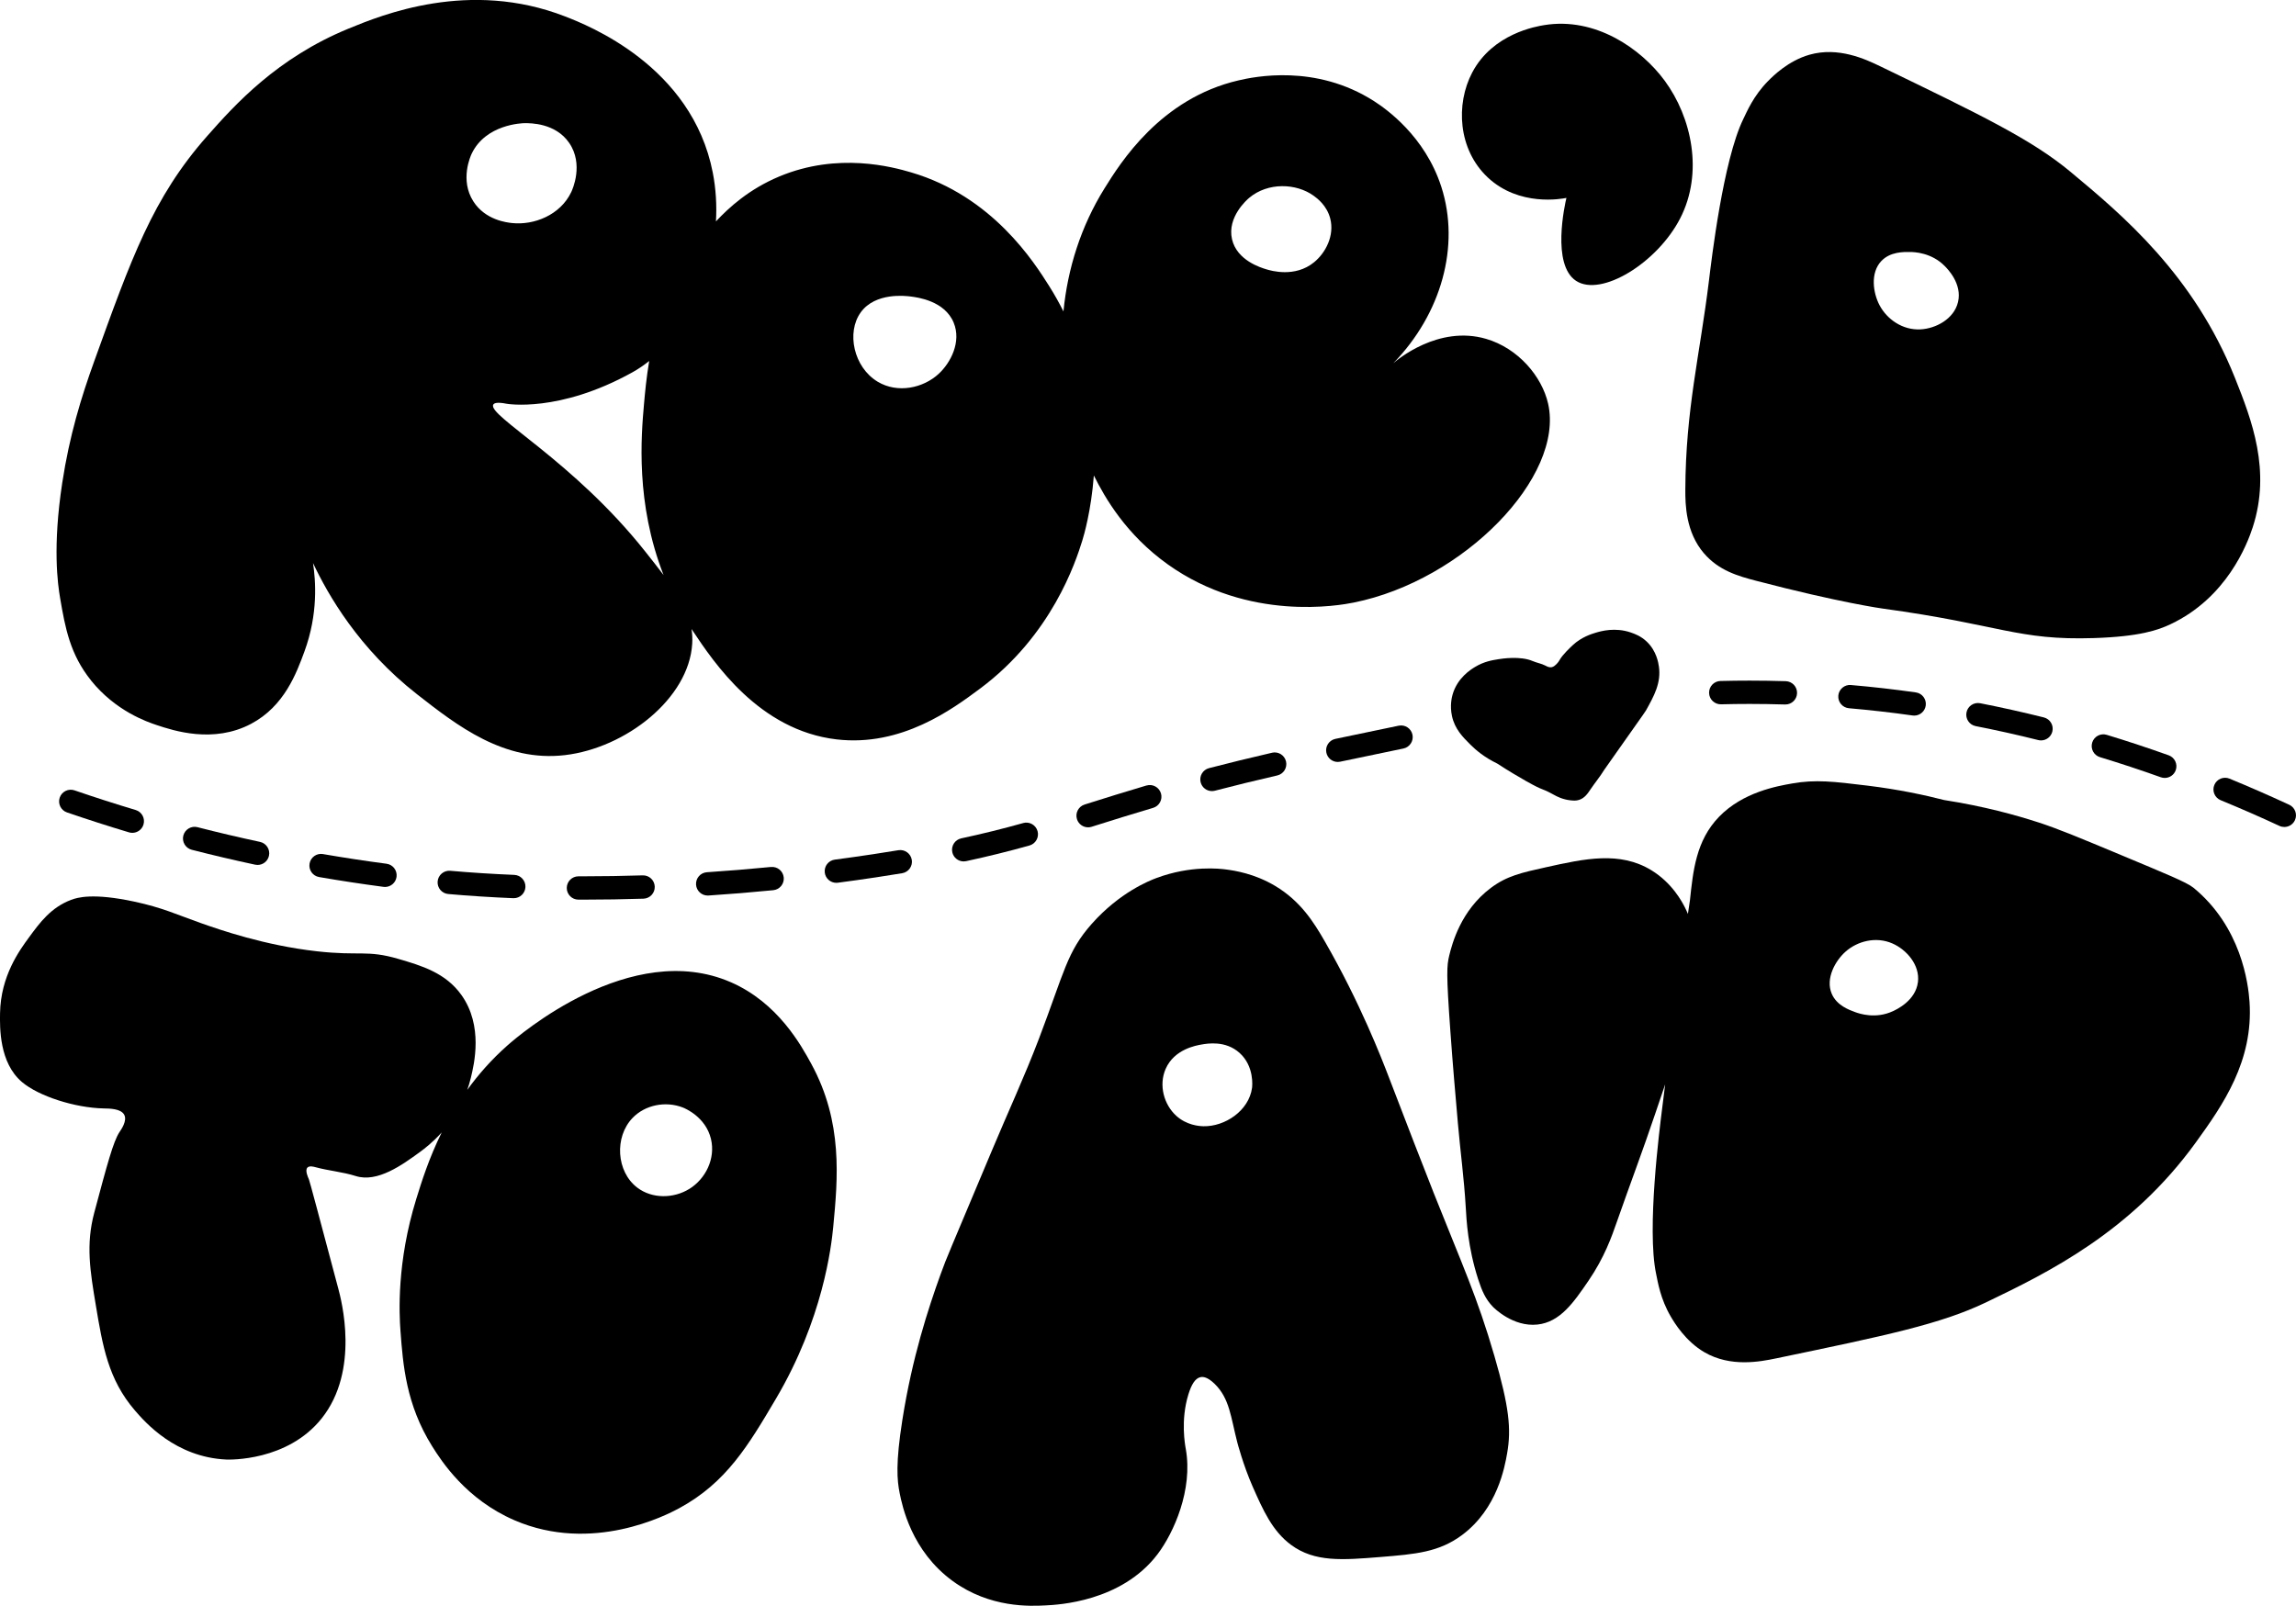 <?xml version="1.0" encoding="UTF-8"?>
<svg id="Layer_2" data-name="Layer 2" xmlns="http://www.w3.org/2000/svg" viewBox="0 0 1293.58 904.87">
  <g id="Layer_2-2" data-name="Layer 2">
    <g>
      <path d="M959.96,311.71c8.4,9.86,19.4,12.93,29.55,15.59,47.36,12.37,71.05,15.61,71.05,15.61,66.8,9.12,76.02,18.04,119.16,16.65,25.96-.84,36.24-4.54,43.17-7.81,31.61-14.91,43.18-44.95,46.34-54.71,10.33-31.95-.5-60.22-10.06-84.14-23.19-58-63.23-91.65-92.77-116.19-21.79-18.11-50.22-31.86-107.08-59.36-8.31-4.02-23.63-11.17-39.94-6.49-11.92,3.42-20.58,12.08-23.38,14.94-8.1,8.27-11.74,16.99-13.86,21.36-11.33,23.29-17.93,79.76-19.3,90.94-5.13,41.96-13.14,72.62-13.32,117.84-.03,8.5,.25,23.84,10.44,35.8Zm100.01-164.63c4.95-5.22,12.41-5.13,16.2-5.08,2.39,.03,12.03,.31,19.55,7.96,1.62,1.64,9.87,10.03,7.44,20.25-2.27,9.56-12.5,14.92-21.1,15.39-10.24,.55-18.97-5.8-23.07-13.52-3.7-6.95-5.39-18.29,.97-25Z"/>
      <path d="M1235.73,500.19c-3.71-3.03-15.91-8-39.99-18.06-24.01-10.03-36.01-15.05-47.33-18.72-12.55-4.07-30.52-9.08-53.04-12.58-10.73-2.75-25.42-5.95-43.1-8.11-19.45-2.38-29.45-3.53-42.51-1.24-8.61,1.51-27.79,4.88-41.24,18.78-13.02,13.46-14.62,30.55-16.4,47.1,0,0-.38,2.47-1.14,7.64-.48-1.15-.99-2.3-1.58-3.46-1.7-3.36-7.23-13.96-19.01-21.16-17.81-10.88-37.66-6.49-59.12-1.74-14.1,3.12-22.3,4.93-31.35,11.73-16.91,12.68-21.78,31.44-23.39,38.01-1.42,5.81-1.73,10.1,.61,42.58,1.46,20.34,2.72,34.43,4.23,51.84,1.37,15.79,3.52,31.51,4.43,47.33,.43,7.43,1.17,22.63,6.99,40.69,2.15,6.67,4.21,11.31,8.34,15.59,.65,.67,11.33,11.42,25.05,9.98,12.82-1.35,20.46-12.52,28.71-24.57,9.11-13.31,13.17-25.01,16.11-33.44,7.11-20.37,14.76-40.55,21.63-61,2.02-6.01,3.85-11.41,5.54-16.36-.56,4.47-1.14,9.09-1.74,13.88-1.39,11.18-8.7,67.56-3.37,92.9,1,4.75,2.41,14.09,8.26,24.08,2.02,3.45,8.32,13.95,19.05,20.17,14.68,8.5,31.28,5.28,40.32,3.4,61.84-12.87,92.76-19.3,118.3-31.58,34.62-16.64,81.63-39.55,118.21-90.18,15.09-20.89,32.46-45.68,30.2-79.18-.69-10.23-4.62-42.18-31.66-64.33Zm-155.17,53.28c-1.32,10.42-12,15.37-14.09,16.34-9.73,4.52-18.85,1.39-21.1,.58-3.57-1.29-10.58-3.82-13.38-10.45-3.6-8.52,1.97-18.54,7.88-23.75,6.55-5.78,16.96-8.66,26.35-4.54,7.89,3.46,15.58,12.08,14.35,21.82Z"/>
      <path d="M716.68,424.17c-12.48,2.88-24.1,5.72-35.51,8.68-3.51,.91-5.62,4.5-4.71,8.01,.77,2.96,3.43,4.92,6.35,4.92,.55,0,1.1-.07,1.66-.21,11.29-2.94,22.79-5.75,35.16-8.6,3.54-.81,5.74-4.34,4.93-7.88-.81-3.54-4.34-5.74-7.88-4.93Z"/>
      <path d="M788.04,408.92c-11.34,2.34-22.87,4.75-35.68,7.44-3.55,.75-5.83,4.23-5.08,7.78,.65,3.1,3.38,5.22,6.42,5.22,.45,0,.9-.05,1.36-.14,12.8-2.69,24.32-5.1,35.63-7.43,3.55-.73,5.84-4.21,5.11-7.76-.73-3.55-4.2-5.84-7.76-5.11Z"/>
      <path d="M985.73,383.53c-5.46,0-10.98,.07-16.42,.21-3.63,.09-6.49,3.11-6.4,6.74,.09,3.63,3.12,6.49,6.74,6.4,5.33-.14,10.74-.21,16.09-.21,6.58,0,13.3,.11,19.96,.31,.07,0,.14,0,.21,0,3.53,0,6.45-2.81,6.56-6.36,.11-3.63-2.74-6.66-6.36-6.77-6.8-.21-13.65-.32-20.37-.32Z"/>
      <path d="M1115.64,396.28c-3.55-.7-7.01,1.62-7.71,5.18-.7,3.56,1.62,7.01,5.18,7.71,11.7,2.29,23.55,4.93,35.22,7.85,.54,.13,1.07,.2,1.6,.2,2.94,0,5.62-1.99,6.37-4.98,.88-3.52-1.26-7.09-4.78-7.97-11.89-2.97-23.97-5.66-35.88-8Z"/>
      <path d="M1042.83,386c-3.6-.31-6.8,2.37-7.11,5.98-.31,3.61,2.37,6.8,5.98,7.11,11.89,1.03,23.94,2.4,35.84,4.08,.31,.04,.62,.07,.93,.07,3.22,0,6.03-2.37,6.5-5.65,.51-3.59-1.99-6.92-5.59-7.42-12.13-1.72-24.43-3.12-36.55-4.16Z"/>
      <path d="M1186.95,414.08c-3.47-1.06-7.14,.91-8.2,4.38-1.05,3.47,.91,7.14,4.38,8.2,11.4,3.46,22.94,7.27,34.29,11.33,.73,.26,1.48,.38,2.21,.38,2.7,0,5.23-1.68,6.19-4.36,1.22-3.42-.56-7.18-3.98-8.4-11.55-4.12-23.29-8-34.89-11.53Z"/>
      <path d="M434.37,488.54c-12,1.18-24.14,2.18-36.09,2.97-3.62,.24-6.36,3.37-6.12,6.99,.23,3.47,3.12,6.14,6.55,6.14,.14,0,.29,0,.44-.01,12.09-.79,24.38-1.8,36.52-3,3.61-.36,6.25-3.57,5.89-7.18-.36-3.61-3.57-6.26-7.18-5.89Z"/>
      <path d="M42,445.37c-3.43-1.18-7.17,.65-8.35,4.08-1.18,3.43,.65,7.17,4.08,8.35,11.53,3.96,23.29,7.74,34.93,11.23,.63,.19,1.26,.28,1.89,.28,2.83,0,5.44-1.84,6.29-4.69,1.04-3.48-.93-7.14-4.41-8.18-11.48-3.44-23.07-7.16-34.44-11.07Z"/>
      <path d="M111.29,466.12c-3.51-.9-7.09,1.22-8,4.73-.9,3.51,1.22,7.09,4.73,8,11.8,3.03,23.82,5.85,35.72,8.4,.46,.1,.93,.15,1.38,.15,3.03,0,5.76-2.11,6.42-5.19,.76-3.55-1.5-7.04-5.05-7.8-11.73-2.51-23.58-5.3-35.21-8.28Z"/>
      <path d="M645.92,442.63c-12.1,3.57-22.69,6.9-32.93,10.12l-1.92,.61c-3.46,1.09-5.39,4.78-4.3,8.24,.88,2.81,3.47,4.6,6.27,4.6,.65,0,1.32-.1,1.97-.3l1.93-.61c10.19-3.2,20.72-6.52,32.71-10.05,3.48-1.03,5.47-4.68,4.44-8.16-1.03-3.48-4.68-5.47-8.16-4.44Z"/>
      <path d="M1289.77,453.49c-11.12-5.16-22.44-10.11-33.64-14.72-3.36-1.38-7.19,.22-8.57,3.58-1.38,3.36,.23,7.19,3.58,8.57,11.02,4.53,22.16,9.4,33.1,14.48,.9,.42,1.84,.61,2.76,.61,2.48,0,4.85-1.41,5.96-3.8,1.53-3.29,.1-7.2-3.19-8.73Z"/>
      <path d="M182,481.27c-3.58-.62-6.97,1.78-7.59,5.36-.62,3.58,1.78,6.97,5.36,7.59,12,2.07,24.2,3.93,36.28,5.52,.29,.04,.58,.06,.87,.06,3.25,0,6.07-2.41,6.5-5.71,.47-3.6-2.06-6.9-5.66-7.37-11.9-1.57-23.93-3.4-35.76-5.44Z"/>
      <path d="M513.7,484.51c-.59-3.58-3.98-6-7.55-5.41-4.62,.76-9.45,1.53-14.37,2.27-7.11,1.07-14.32,2.09-21.43,3.03-3.6,.47-6.13,3.77-5.66,7.37,.43,3.31,3.26,5.71,6.51,5.71,.29,0,.57-.02,.86-.06,7.19-.95,14.49-1.98,21.68-3.06,4.98-.75,9.88-1.53,14.56-2.3,3.58-.59,6-3.98,5.41-7.56Z"/>
      <path d="M253.69,490.7c-3.61-.32-6.8,2.35-7.12,5.96-.32,3.61,2.35,6.8,5.96,7.12,11.6,1.03,23.93,1.82,36.66,2.35,.09,0,.19,0,.28,0,3.5,0,6.41-2.76,6.56-6.29,.15-3.63-2.66-6.69-6.29-6.84-12.53-.52-24.66-1.3-36.05-2.31Z"/>
      <path d="M576.47,463.8c-11.65,3.26-23.06,6.08-34.9,8.62-3.55,.76-5.8,4.26-5.04,7.8,.66,3.08,3.39,5.19,6.42,5.19,.46,0,.92-.05,1.39-.15,12.1-2.6,23.77-5.49,35.67-8.82,3.49-.98,5.53-4.6,4.56-8.1-.98-3.49-4.6-5.53-8.1-4.56Z"/>
      <path d="M329.09,493.81c-1.07,0-2.13,0-3.18,0h-.02c-3.62,0-6.56,2.93-6.57,6.55-.01,3.63,2.92,6.58,6.55,6.59,1.07,0,2.14,0,3.22,0,11,0,22.25-.18,33.44-.54,3.63-.12,6.47-3.15,6.36-6.78-.12-3.63-3.15-6.47-6.78-6.36-11.05,.35-22.16,.53-33.01,.53Z"/>
      <path d="M838.16,99.94c17.76,16.7,41.92,12.09,44.37,11.58-.87,3.71-8.5,37.6,5.44,46.74,14.16,9.29,45.72-10.12,58.62-35.14,13.3-25.79,6.5-57-8.68-77.63-13.47-18.3-39.22-36-67.83-31.35-4.42,.72-29,4.72-40.6,26.68-9.43,17.86-8.04,43.39,8.68,59.11Z"/>
      <path d="M51.3,383.47c13.82,17.17,31.4,23.26,37.05,25.13,9.32,3.09,31.85,10.57,53.16-.75,18.68-9.92,25.51-28.47,30.02-40.75,7.83-21.29,6.3-40.16,4.83-49.8,8.44,17.86,25.73,48.22,58.64,73.95,22.6,17.67,48.96,38.27,83.24,34.27,34.33-4.01,69.92-31.9,71.76-62.82,.17-2.87,.03-5.6-.39-8.27,.19,.29,.38,.58,.57,.87,12.03,18.05,37.5,56.24,81.15,61.35,36.58,4.28,65.31-17.07,80.74-28.54,40.55-30.14,54.01-71.57,57.7-83.47,.93-3,5-16.85,6.51-36.71,6.19,12.46,18.12,33.33,41.76,50.17,45.54,32.45,96.79,23.03,104.57,21.47,62.19-12.46,118.88-70.99,109.61-112.08-3.48-15.41-16.89-31.25-34.91-36.53-26.99-7.91-50.31,11.97-52.34,13.75,27-27.76,37.87-66.02,27.07-99.47-9.23-28.57-31.12-43.88-37.78-48.17-33-21.24-67.81-13.78-76.44-11.78-44.03,10.18-66.65,46.56-75.57,60.92-13.27,21.34-20.76,45.21-23.09,69.29-2.35-4.71-4.98-9.42-7.93-14.11-8.55-13.57-31.99-50.78-77.91-64.25-10.29-3.02-41.09-11.57-74.28,2.31-17.06,7.14-28.42,17.55-35.67,25.31,.52-9.08,0-18.32-1.78-27.46-11.71-60.22-70.68-83.16-83.16-88.02-54.09-21.04-103.23-.88-121.96,6.8-40.34,16.55-63.99,42.75-79.8,60.66-30.73,34.81-42.7,68.97-63.63,126.96-7.23,20.03-13.89,41.62-17.97,68.38-5.51,36.11-2.56,56.97-1.18,65.05,2.85,16.69,5.6,31.63,17.42,46.32ZM703.82,111.47c10.51-8.82,26.44-8.32,36.39-1.11,1.9,1.38,7.36,5.45,9.25,12.77,2.47,9.53-2.5,19.26-9.1,24.65-10.78,8.81-24.31,4.75-26.81,4-3.11-.93-16.67-4.99-19.43-16.99-2.86-12.48,8.53-22.34,9.69-23.31Zm-218.87,64.53c8.27-11.42,25.45-9.26,28.12-8.92,3.89,.49,19.12,2.41,24.23,14.72,4.47,10.78-1.67,22.63-8.49,28.9-8.69,8-23.07,11.15-34.32,4.4-13.55-8.14-17.73-27.78-9.54-39.09Zm-119.19,27.44c-1.56,9.25-2.34,17.59-2.94,24.39-1.54,17.65-4.85,55.68,11.04,96.21-3.03-4.03-6.47-8.39-10.3-13.22-40.48-51.11-89.1-76.68-85.64-82.82,.44-.77,1.9-1.59,7.47-.49,0,0,29.52,5.32,71.02-17.77,3.22-1.79,6.33-3.92,9.34-6.31Zm-100.03-116.8c7.95-16.69,28.59-17.22,29.71-17.23,3.36-.03,17.45-.16,25.21,11.07,8.35,12.08,1.84,26.41,1.2,27.74-6.2,13.06-21.1,18.78-33.36,17.47-2.83-.3-15.05-1.61-21.82-12.23-7.69-12.07-1.55-25.54-.94-26.82Z"/>
      <path d="M918.84,356.42c-8.84-3.04-16.7-.81-19.78,.11-2.38,.71-8.08,2.47-12.9,6.97-1.48,1.38-5.89,5.51-7.49,8.45-.1,.18-.72,1.33-1.92,2.46-.6,.56-1.37,1.28-2.41,1.53-1.46,.35-2.75-.4-3.63-.85-2.26-1.18-4.86-1.57-7.2-2.58-6.95-2.99-17.36-1.34-19.04-1.08-3.76,.59-8.38,1.33-13.47,4.43-2.25,1.37-9.93,6.06-12.62,15.58-.4,1.42-1.61,6.18-.33,12.06,1.59,7.34,6.06,11.8,10.42,16.15,2.96,2.95,7.87,7.16,15.1,10.63,6.28,4.09,11.78,7.34,16.1,9.78,11.25,6.35,7.51,3.24,16.1,7.97,1.12,.62,4.55,2.52,9.23,2.98,1.51,.15,2.94,.27,4.61-.25,3.21-1,4.94-3.64,6.6-6.11,2.47-3.66,5.32-7.07,7.62-10.84,.09-.15,3.83-5.45,11.3-16.04,11.86-16.81,11.84-16.73,12.25-17.48,4.5-8.09,8.57-15.43,7.26-24.63-.31-2.19-1.37-8.89-6.85-14.1-3.31-3.15-6.78-4.38-8.95-5.13Z"/>
      <path d="M807.44,671.41c-6.82-17.17-13.26-33.96-25.02-64.57-3.83-9.96-15.94-41.54-36.15-76.6-6.06-10.52-13.51-22.47-27.83-31.02-11.77-7.02-22.98-8.64-27.58-9.26-3.41-.46-19.86-2.44-39.28,4.8-4.07,1.52-20.72,8.08-36.48,25.83-14.03,15.81-15.4,27.02-29.82,64.9-8.06,21.18-17.61,41.76-26.36,62.67-25,59.68-25.14,59.28-28.99,69.92-6.94,19.21-16.03,47.02-21.53,82.05-3.85,24.53-3.01,33.9-1.5,41.37,1.42,7,6.58,32.48,29.89,49.44,21.05,15.32,43.81,14.15,52.37,13.71,6.76-.35,42.62-1.98,63.01-28.84,9.14-12.04,20-36.4,15.92-59.25-.4-2.27-3.04-16.18,1.45-30.77,1.7-5.54,3.81-9.15,6.88-9.77,1.26-.25,3.83-.24,8.04,3.91,8.34,8.21,8.97,18.67,12.64,32.87,0,0,3.31,12.78,8.69,24.98,5.77,13.06,11.01,24.94,21.58,32.75,13.35,9.86,28.93,8.59,50.39,6.85,19.75-1.6,32.96-2.68,46-12.4,19.91-14.85,24.03-38.38,25.38-46.11,2.38-13.57,1.16-26.01-7.18-54.75-9.63-33.2-18.04-51.18-34.53-92.7Zm-102.03-58.42c-1.77,12.97-15.33,21.91-27.39,21.65-2.64-.06-9.56-.64-15.34-5.91-6.87-6.26-9.98-17.17-5.95-26.4,4.84-11.08,17.11-13.2,20.23-13.74,3.4-.59,13.47-2.33,21.32,4.64,8.58,7.62,7.21,19.16,7.13,19.76Z"/>
      <path d="M411.71,553.47c-56.22-24.48-119.4,29.95-125.86,35.67-9.02,7.98-16.43,16.47-22.59,25,.77-2.17,1.46-4.45,2.03-6.84,1.84-7.61,7.05-29.19-5.28-46.56-8.95-12.61-22.61-16.6-35.51-20.38-17.88-5.23-21.67-1.55-46.16-4.33-29.34-3.33-54.5-12.09-65.38-15.94-13.61-4.82-21.35-8.6-37.22-12.01-23.54-5.06-32.3-2.29-35.67-1.01-11.38,4.3-17.6,12.79-23.76,21.19-5.33,7.27-15.93,21.72-16.28,42.67-.14,8.16-.46,27.92,12.34,38.79,9.39,7.97,29.81,14.55,46.11,14.89,2.92,.06,9.73,0,11.56,3.66,1.67,3.34-1.68,8.12-2.69,9.62-3.48,5.17-7.07,18.6-14.24,45.45-4.81,18.02-2.33,32.91,.87,52.11,3.83,23.01,6.99,41.92,22.08,59.4,5.52,6.39,22.73,26.32,51.49,27.61,1.62,.07,34.36,1.03,53.66-23.15,21.64-27.13,11.1-66.75,9.39-73.17-10.77-40.46-16.15-60.7-16.57-61.62-.45-1.01-2.32-4.99-.83-6.57,1.12-1.18,3.61-.49,4.46-.25,7.51,2.05,15.38,2.66,22.8,5.01,12.25,3.87,26.36-6.43,36.04-13.48,2.27-1.65,7.15-5.31,12.37-11.11-7.27,14.71-11.43,28.1-14.32,37.44-11.07,35.72-9.65,64.7-8.92,74.41,1.43,19.09,3.11,41.43,17.85,65,5.27,8.43,19.17,29.98,46.47,41.74,43.61,18.78,85.51-2.9,92.74-6.83,26.55-14.41,38.97-35.42,54.43-61.59,26.57-44.97,31.29-85.95,32.34-97.01,2.57-27.1,5.58-58.88-12.36-91.77-5.7-10.45-18.81-34.48-45.39-46.05Zm-23.32,116.47c-8.81,5.46-20.91,5.72-29.36-.72-11.84-9.03-12.96-28.53-2.63-39.27,7.1-7.38,18.63-9.63,28.31-5.87,1.11,.43,12.86,5.24,15.85,17.71,2.65,11.06-2.97,22.45-12.17,28.16Z"/>
    </g>
  </g>
</svg>
